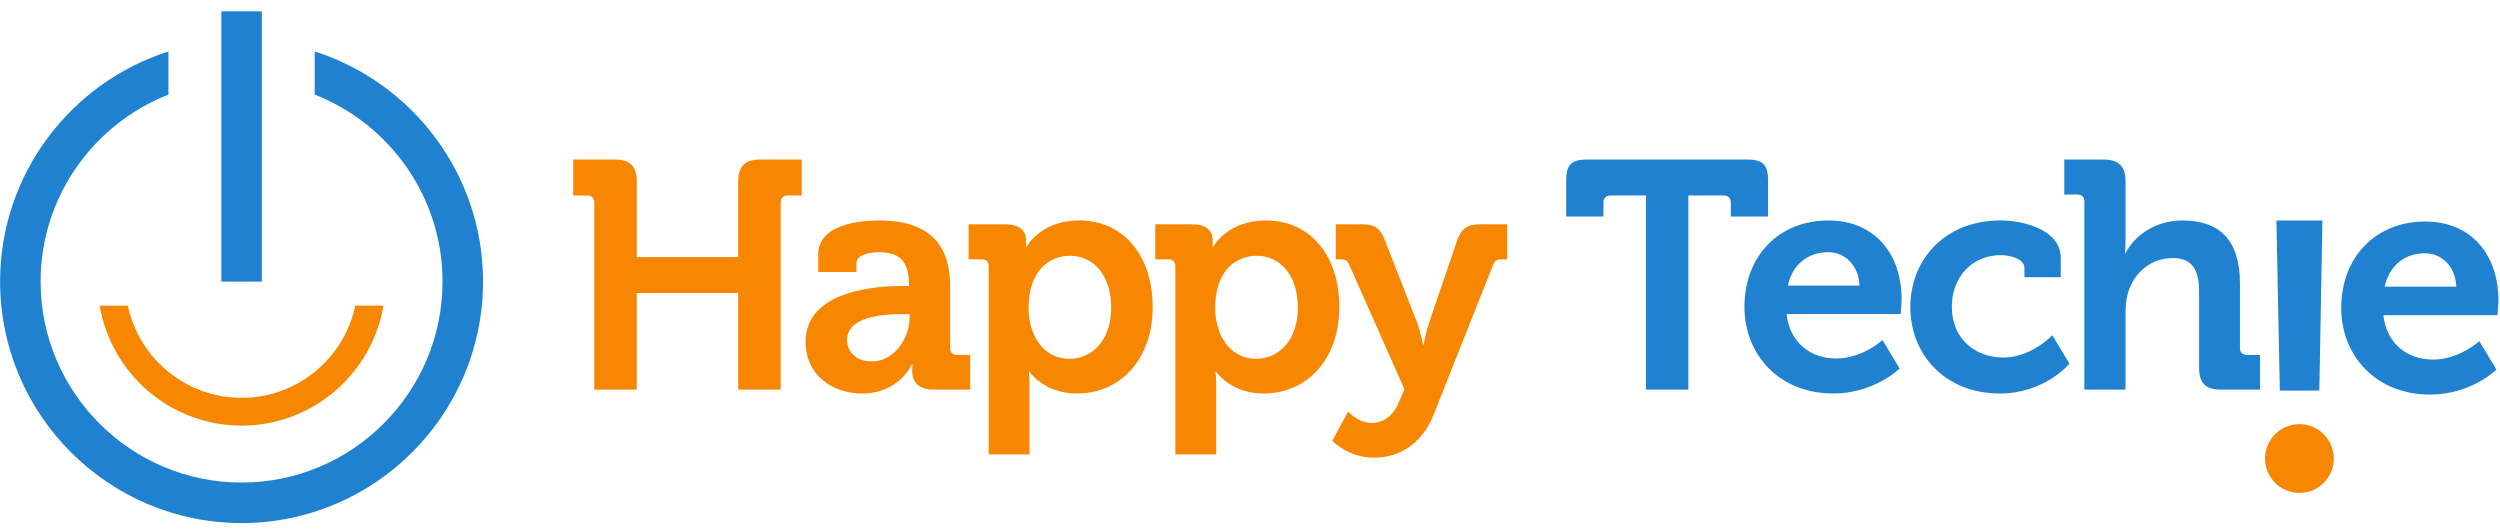 <?xml version="1.0" encoding="UTF-8"?>
<svg width="216px" height="46px" viewBox="0 0 216 46" version="1.1" xmlns="http://www.w3.org/2000/svg" xmlns:xlink="http://www.w3.org/1999/xlink">
    <!-- Generator: Sketch 40.3 (33839) - http://www.bohemiancoding.com/sketch -->
    <title>Happy Tech Final</title>
    <desc>Created with Sketch.</desc>
    <defs></defs>
    <g id="Page-1" stroke="none" stroke-width="1" fill="none" fill-rule="evenodd">
        <g id="Happy-Tech-Final">
            <g id="Logo">
                <g id="Icon">
                    <path d="M20.872,34.374 C16.048,34.374 12.01,30.954 11.048,26.412 L8.616,26.412 C9.612,32.284 14.721,36.774 20.872,36.774 C27.023,36.774 32.132,32.284 33.128,26.412 L30.696,26.412 C29.734,30.954 25.696,34.374 20.872,34.374 L20.872,34.374 Z" id="Shape" fill="#F78600"></path>
                    <path d="M27.189,4.448 L27.189,8.172 C33.645,10.706 38.235,16.985 38.235,24.328 C38.235,33.903 30.446,41.693 20.872,41.693 C11.298,41.693 3.509,33.903 3.509,24.328 C3.509,16.984 8.099,10.706 14.554,8.172 L14.554,4.448 C6.13,7.132 0.009,15.026 0.009,24.328 C0.009,35.833 9.368,45.193 20.872,45.193 C32.376,45.193 41.735,35.833 41.735,24.328 C41.735,15.026 35.614,7.132 27.189,4.448 L27.189,4.448 Z" id="Shape" fill="#2081D1"></path>
                    <rect id="Rectangle-path" fill="#2081D1" x="19.123" y="0.979" width="3.5" height="23.35"></rect>
                </g>
                <g id="Text" transform="translate(49, 13)">
                    <path d="M2.347,4.506 C2.347,4.115 2.123,3.891 1.731,3.891 L0.527,3.891 L0.527,0.784 L4.111,0.784 C5.455,0.784 6.015,1.372 6.015,2.688 L6.015,9.211 L14.779,9.211 L14.779,2.688 C14.779,1.372 15.367,0.784 16.683,0.784 L20.267,0.784 L20.267,3.891 L19.063,3.891 C18.671,3.891 18.447,4.116 18.447,4.506 L18.447,20.662 L14.779,20.662 L14.779,12.318 L6.015,12.318 L6.015,20.662 L2.347,20.662 L2.347,4.506 L2.347,4.506 Z" id="Shape" fill="#F78600"></path>
                    <path d="M29.087,11.703 L29.535,11.703 L29.535,11.59 C29.535,9.547 28.723,8.791 26.903,8.791 C26.259,8.791 24.999,8.959 24.999,9.742 L24.999,10.498 L21.695,10.498 L21.695,8.986 C21.695,6.326 25.447,6.047 26.931,6.047 C31.691,6.047 33.091,8.539 33.091,11.731 L33.091,17.051 C33.091,17.444 33.315,17.666 33.707,17.666 L34.827,17.666 L34.827,20.662 L31.635,20.662 C30.319,20.662 29.815,19.935 29.815,19.094 C29.815,18.731 29.843,18.479 29.843,18.479 L29.787,18.479 C29.787,18.479 28.695,20.999 25.475,20.999 C22.927,20.999 20.603,19.403 20.603,16.548 C20.603,12.066 26.763,11.703 29.087,11.703 L29.087,11.703 Z M26.343,18.227 C28.247,18.227 29.591,16.211 29.591,14.475 L29.591,14.139 L28.975,14.139 C27.127,14.139 24.187,14.391 24.187,16.379 C24.187,17.33 24.887,18.227 26.343,18.227 L26.343,18.227 Z" id="Shape" fill="#F78600"></path>
                    <path d="M36.423,10.023 C36.423,9.603 36.199,9.406 35.807,9.406 L34.687,9.406 L34.687,6.383 L37.851,6.383 C39.167,6.383 39.643,6.971 39.643,7.754 L39.643,8.315 L39.699,8.315 C39.699,8.315 40.903,6.047 44.235,6.047 C48.099,6.047 50.591,9.1 50.591,13.524 C50.591,18.059 47.791,20.999 44.039,20.999 C41.211,20.999 39.951,19.124 39.951,19.124 L39.895,19.124 C39.895,19.124 39.951,19.628 39.951,20.356 L39.951,26.262 L36.423,26.262 L36.423,10.023 L36.423,10.023 Z M43.395,18.002 C45.355,18.002 47.007,16.406 47.007,13.578 C47.007,10.863 45.551,9.099 43.451,9.099 C41.603,9.099 39.867,10.443 39.867,13.607 C39.867,15.818 41.043,18.002 43.395,18.002 L43.395,18.002 Z" id="Shape" fill="#F78600"></path>
                    <path d="M52.551,10.023 C52.551,9.603 52.326,9.406 51.935,9.406 L50.815,9.406 L50.815,6.383 L53.979,6.383 C55.295,6.383 55.771,6.971 55.771,7.754 L55.771,8.315 L55.827,8.315 C55.827,8.315 57.032,6.047 60.363,6.047 C64.227,6.047 66.719,9.1 66.719,13.524 C66.719,18.059 63.918,20.999 60.166,20.999 C57.338,20.999 56.078,19.124 56.078,19.124 L56.022,19.124 C56.022,19.124 56.078,19.628 56.078,20.356 L56.078,26.262 L52.551,26.262 L52.551,10.023 L52.551,10.023 Z M59.522,18.002 C61.482,18.002 63.134,16.406 63.134,13.578 C63.134,10.863 61.678,9.099 59.577,9.099 C57.729,9.099 55.993,10.443 55.993,13.607 C55.994,15.818 57.17,18.002 59.522,18.002 L59.522,18.002 Z" id="Shape" fill="#F78600"></path>
                    <path d="M69.52,23.547 C70.499,23.547 71.368,22.959 71.872,21.727 L72.347,20.635 L67.587,9.91 C67.419,9.49 67.224,9.406 66.831,9.406 L66.411,9.406 L66.411,6.383 L68.763,6.383 C69.773,6.383 70.277,6.746 70.64,7.727 L73.441,14.868 C73.72,15.595 73.945,16.772 73.945,16.772 L74,16.772 C74,16.772 74.225,15.594 74.477,14.868 L76.913,7.727 C77.249,6.747 77.837,6.383 78.817,6.383 L81.225,6.383 L81.225,9.406 L80.805,9.406 C80.385,9.406 80.16,9.49 79.992,9.91 L74.869,22.818 C73.861,25.394 71.844,26.543 69.717,26.543 C67.477,26.543 66.105,25.086 66.105,25.086 L67.477,22.566 C67.475,22.566 68.342,23.547 69.52,23.547 L69.52,23.547 Z" id="Shape" fill="#F78600"></path>
                    <path d="M93.207,3.891 L90.154,3.891 C89.763,3.891 89.539,4.116 89.539,4.506 L89.539,5.711 L86.318,5.711 L86.318,2.574 C86.318,1.258 86.767,0.783 88.111,0.783 L101.97,0.783 C103.314,0.783 103.763,1.258 103.763,2.574 L103.763,5.711 L100.542,5.711 L100.542,4.506 C100.542,4.115 100.317,3.891 99.927,3.891 L96.874,3.891 L96.874,20.662 L93.206,20.662 L93.206,3.891 L93.207,3.891 Z" id="Shape" fill="#2081D1"></path>
                    <path d="M108.971,6.047 C113.059,6.047 115.299,9.043 115.299,12.822 C115.299,13.242 115.215,14.138 115.215,14.138 L105.36,14.138 C105.639,16.658 107.487,17.974 109.643,17.974 C111.94,17.974 113.647,16.378 113.647,16.378 L115.131,18.841 C115.131,18.841 112.947,20.997 109.391,20.997 C104.659,20.997 101.719,17.581 101.719,13.522 C101.719,9.127 104.688,6.047 108.971,6.047 L108.971,6.047 Z M111.658,11.674 C111.603,9.967 110.426,8.791 108.97,8.791 C107.15,8.791 105.863,9.883 105.47,11.674 L111.658,11.674 L111.658,11.674 Z" id="Shape" fill="#2081D1"></path>
                    <path d="M123.867,6.047 C125.715,6.047 129.047,6.803 129.047,9.268 L129.047,10.948 L125.91,10.948 L125.91,10.163 C125.91,9.38 124.734,9.044 123.867,9.044 C121.402,9.044 119.638,10.919 119.638,13.495 C119.638,16.407 121.794,17.891 124.089,17.891 C126.527,17.891 128.318,15.959 128.318,15.959 L129.802,18.422 C129.802,18.422 127.673,20.998 123.782,20.998 C119.077,20.998 116.053,17.666 116.053,13.523 C116.055,9.49 118.967,6.047 123.867,6.047 L123.867,6.047 Z" id="Shape" fill="#2081D1"></path>
                    <path d="M131.09,4.422 C131.09,4.002 130.867,3.807 130.475,3.807 L129.354,3.807 L129.354,0.784 L132.743,0.784 C134.059,0.784 134.647,1.372 134.647,2.659 L134.647,7.671 C134.647,8.372 134.59,8.876 134.59,8.876 L134.647,8.876 C135.319,7.503 137.083,6.048 139.547,6.048 C142.738,6.048 144.531,7.7 144.531,11.48 L144.531,17.052 C144.531,17.445 144.754,17.667 145.146,17.667 L146.265,17.667 L146.265,20.663 L142.878,20.663 C141.562,20.663 141.001,20.104 141.001,18.759 L141.001,12.208 C141.001,10.472 140.524,9.296 138.733,9.296 C136.856,9.296 135.401,10.528 134.87,12.263 C134.702,12.824 134.645,13.441 134.645,14.113 L134.645,20.664 L131.088,20.664 L131.088,4.422 L131.09,4.422 Z" id="Shape" fill="#2081D1"></path>
                    <polygon id="Shape" fill="#2081D1" points="147.682 6.047 151.659 6.047 151.389 20.746 147.978 20.746"></polygon>
                    <path d="M160.535,6.141 C164.623,6.141 166.861,9.137 166.861,12.916 C166.861,13.336 166.777,14.232 166.777,14.232 L156.922,14.232 C157.203,16.752 159.051,18.068 161.207,18.068 C163.502,18.068 165.211,16.472 165.211,16.472 L166.693,18.935 C166.693,18.935 164.509,21.091 160.955,21.091 C156.223,21.091 153.281,17.675 153.281,13.616 C153.281,9.221 156.25,6.141 160.535,6.141 L160.535,6.141 Z M163.223,11.768 C163.166,10.061 161.991,8.885 160.535,8.885 C158.715,8.885 157.426,9.977 157.035,11.768 L163.223,11.768 L163.223,11.768 Z" id="Shape" fill="#2081D1"></path>
                    <circle id="Oval" fill="#F78600" cx="149.67" cy="26.617" r="2.97"></circle>
                </g>
            </g>
        </g>
    </g>
</svg>